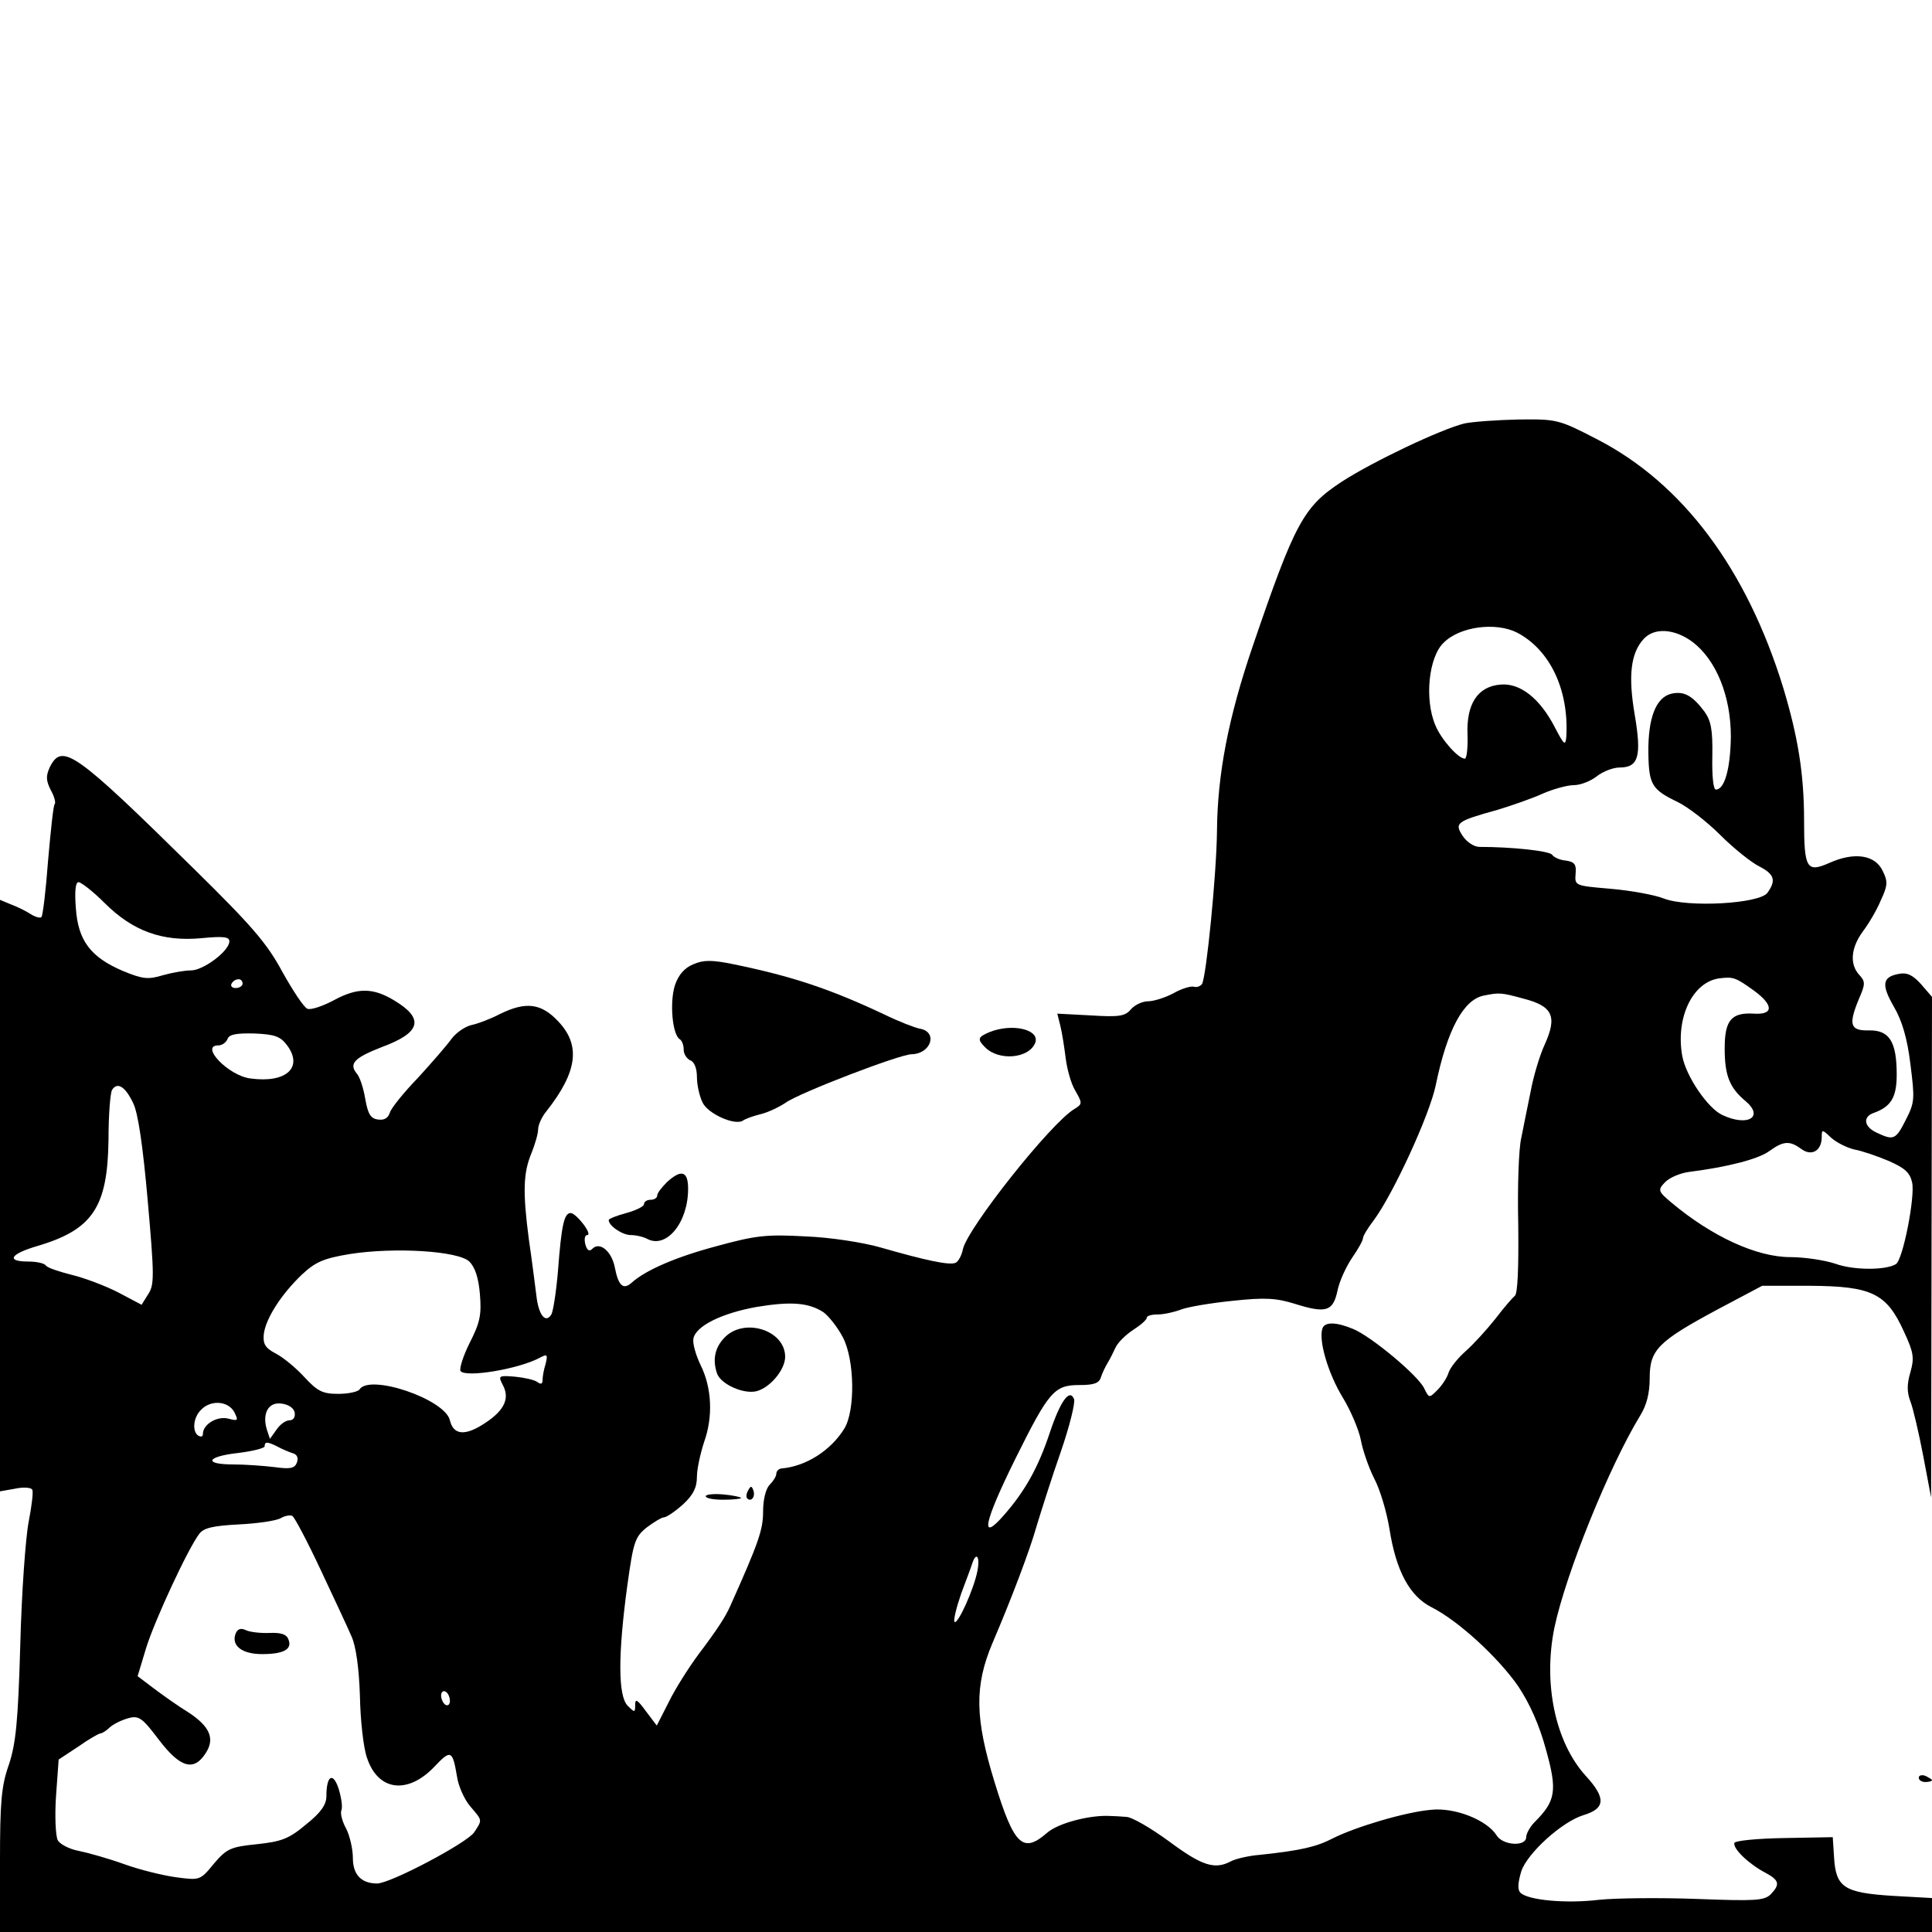 <?xml version="1.0" standalone="no"?>
<!DOCTYPE svg PUBLIC "-//W3C//DTD SVG 20010904//EN"
 "http://www.w3.org/TR/2001/REC-SVG-20010904/DTD/svg10.dtd">
<svg version="1.0" xmlns="http://www.w3.org/2000/svg"
 width="438pt" height="438pt" viewBox="0 0 438 438"
 preserveAspectRatio="xMidYMid meet">
<g transform="translate(0,438) scale(0.1,-0.1)"
fill="#000000" stroke="none">
<path d="M3320 3420 c-53 -13 -207 -86 -278 -132 -87 -57 -106 -92 -202 -373
-55 -161 -80 -290 -81 -419 -1 -97 -24 -330 -34 -347 -4 -5 -12 -8 -18 -6 -7
2 -28 -4 -47 -15 -19 -10 -45 -18 -57 -18 -13 0 -30 -8 -39 -18 -13 -16 -27
-18 -91 -14 l-76 4 7 -28 c4 -16 9 -49 12 -73 3 -24 12 -58 22 -74 16 -28 16
-30 -2 -41 -54 -32 -243 -271 -253 -318 -3 -15 -11 -29 -17 -31 -14 -6 -69 6
-170 35 -38 11 -114 23 -170 25 -89 5 -113 2 -201 -22 -94 -25 -162 -55 -193
-83 -19 -17 -30 -7 -38 34 -7 37 -34 60 -51 43 -7 -7 -12 -4 -16 10 -3 12 -1
21 4 21 14 0 -24 49 -37 50 -15 0 -21 -26 -29 -131 -4 -48 -11 -92 -15 -99
-13 -21 -29 -2 -34 43 -3 23 -10 80 -17 127 -14 107 -13 151 6 196 8 20 15 44
15 54 0 9 8 28 19 41 70 89 78 149 27 203 -39 42 -74 46 -133 17 -21 -11 -50
-22 -65 -25 -15 -4 -35 -18 -45 -32 -10 -14 -44 -53 -75 -87 -32 -33 -61 -69
-64 -79 -4 -13 -13 -18 -27 -16 -17 2 -23 13 -29 47 -4 24 -12 49 -19 57 -19
23 -5 36 56 60 90 33 98 65 27 107 -47 28 -82 28 -134 0 -26 -14 -53 -23 -61
-20 -8 3 -33 41 -57 84 -35 65 -69 104 -199 232 -273 269 -300 287 -328 232
-9 -20 -9 -30 2 -52 8 -14 12 -29 9 -32 -3 -2 -9 -60 -15 -128 -5 -68 -12
-125 -15 -128 -3 -3 -14 0 -25 7 -11 7 -31 17 -45 22 l-24 10 0 -671 0 -670
34 6 c18 4 36 3 39 -2 3 -4 -1 -37 -8 -73 -7 -36 -16 -161 -19 -278 -5 -175
-10 -225 -26 -273 -17 -48 -20 -85 -20 -219 l0 -160 2190 0 2190 0 0 39 0 38
-90 5 c-109 7 -128 19 -132 87 l-3 46 -110 -2 c-62 -1 -111 -6 -113 -11 -4
-13 34 -49 71 -68 31 -17 33 -26 11 -49 -15 -14 -36 -15 -168 -10 -83 3 -182
2 -221 -2 -74 -9 -161 -1 -178 16 -7 7 -6 22 2 49 14 41 92 112 141 127 50 15
51 39 5 89 -69 76 -97 209 -71 336 26 123 124 365 194 480 15 24 22 51 22 86
0 64 19 83 155 156 l100 53 110 0 c138 -1 172 -17 211 -103 23 -49 24 -61 15
-93 -8 -27 -8 -45 0 -66 6 -15 19 -71 29 -123 l18 -95 1 568 1 567 -25 29
c-19 21 -32 27 -51 23 -37 -7 -39 -25 -10 -75 18 -31 30 -71 37 -129 10 -79
10 -87 -10 -126 -23 -46 -28 -48 -66 -30 -29 13 -33 36 -7 45 39 14 52 35 52
87 0 75 -17 101 -63 100 -43 -1 -47 13 -22 73 14 32 14 38 0 53 -22 24 -19 61
8 98 13 17 32 49 41 71 16 34 16 43 4 67 -17 36 -64 43 -120 18 -52 -23 -58
-14 -58 96 0 106 -14 190 -47 300 -83 270 -228 464 -422 564 -87 45 -91 46
-178 45 -48 -1 -104 -5 -123 -9z m119 -474 c75 -39 118 -130 112 -236 -2 -22
-5 -19 -26 21 -34 66 -79 101 -123 97 -52 -4 -78 -44 -75 -114 1 -30 -2 -54
-6 -54 -15 0 -54 44 -67 76 -25 59 -15 155 19 187 37 37 118 47 166 23z m399
-22 c53 -41 86 -122 86 -214 -1 -72 -14 -120 -34 -120 -6 0 -9 33 -8 76 1 60
-3 80 -18 101 -28 37 -47 47 -76 40 -34 -9 -52 -55 -51 -134 1 -72 8 -83 66
-111 23 -11 67 -45 97 -75 30 -30 70 -62 88 -71 35 -18 39 -32 19 -60 -18 -25
-181 -34 -235 -13 -20 8 -74 18 -120 22 -82 7 -82 7 -80 34 2 21 -2 27 -22 30
-14 1 -28 8 -31 13 -6 9 -92 18 -165 18 -12 0 -29 11 -38 25 -19 29 -15 33 79
59 33 10 79 26 103 37 23 10 55 19 70 19 15 0 38 9 52 20 14 11 37 20 52 20
43 0 50 26 34 120 -15 88 -9 139 20 171 24 27 71 24 112 -7z m-3601 -591 c64
-64 131 -88 219 -80 51 5 64 3 64 -7 0 -22 -59 -66 -87 -66 -14 0 -43 -5 -64
-11 -33 -10 -45 -9 -91 10 -72 31 -101 68 -106 142 -3 38 -1 59 6 59 6 0 33
-21 59 -47z m3741 -200 c43 -32 43 -54 -2 -51 -51 3 -66 -15 -66 -79 0 -61 11
-89 47 -119 43 -36 6 -59 -52 -32 -33 15 -82 87 -91 133 -16 87 23 169 84 177
32 4 37 2 80 -29z m-3428 17 c0 -5 -7 -10 -16 -10 -8 0 -12 5 -9 10 3 6 10 10
16 10 5 0 9 -4 9 -10z m2904 -34 c66 -17 77 -40 48 -104 -12 -26 -26 -74 -32
-107 -7 -33 -16 -80 -21 -104 -6 -24 -9 -113 -7 -198 1 -94 -1 -157 -8 -161
-5 -4 -25 -27 -44 -52 -19 -24 -49 -57 -67 -73 -18 -16 -35 -37 -39 -49 -3
-11 -15 -29 -25 -39 -19 -19 -19 -19 -30 3 -13 29 -120 118 -161 135 -38 16
-65 17 -70 1 -9 -27 13 -102 46 -156 19 -31 37 -75 41 -96 4 -22 17 -61 30
-87 14 -26 29 -78 35 -115 15 -96 46 -153 96 -178 61 -31 151 -114 196 -179
26 -39 48 -88 63 -144 26 -93 22 -116 -26 -164 -10 -10 -19 -26 -19 -34 0 -22
-53 -19 -67 4 -22 35 -95 64 -149 58 -58 -5 -172 -39 -223 -65 -37 -19 -71
-27 -164 -37 -26 -2 -56 -9 -67 -15 -36 -19 -65 -10 -139 45 -41 30 -85 56
-98 56 -12 1 -29 2 -35 2 -46 3 -119 -16 -144 -38 -55 -48 -75 -29 -119 114
-45 146 -46 219 -5 316 42 98 85 211 100 265 11 36 35 112 55 169 20 58 33
111 30 119 -10 25 -31 -4 -55 -76 -26 -78 -55 -131 -104 -187 -55 -63 -46 -18
25 126 77 155 89 169 146 169 33 0 45 4 49 18 3 9 10 24 15 32 5 8 13 24 18
35 5 11 23 29 40 40 17 11 31 23 31 28 0 4 11 7 24 7 14 0 37 5 53 11 15 6 68
15 118 20 74 8 99 6 141 -7 70 -22 86 -17 96 29 4 21 19 54 33 75 14 20 25 40
25 45 0 5 11 23 24 40 44 59 127 239 141 307 26 126 63 194 109 203 35 7 39 7
90 -7z m-2803 -106 c37 -50 -2 -86 -83 -75 -50 6 -116 75 -73 75 9 0 18 7 21
15 4 10 20 13 61 12 47 -2 59 -7 74 -27z m-349 -131 c11 -22 22 -97 33 -222
15 -170 15 -190 1 -211 l-15 -24 -53 28 c-29 15 -77 33 -106 40 -28 7 -55 16
-58 21 -3 5 -21 9 -40 9 -51 0 -41 17 20 35 126 37 160 88 162 241 0 56 4 106
8 113 12 19 30 8 48 -30z m3902 -105 c17 -3 52 -15 78 -26 36 -16 48 -26 53
-49 7 -32 -21 -176 -37 -185 -23 -14 -96 -14 -137 1 -24 8 -70 15 -102 15 -77
0 -178 47 -269 123 -31 26 -32 29 -16 46 10 11 34 21 54 24 87 11 159 29 184
48 32 23 46 23 72 4 23 -17 46 -4 46 27 0 18 1 18 21 -1 12 -11 36 -23 53 -27z
m-3140 -254 c13 -13 21 -37 24 -74 4 -47 0 -65 -23 -110 -15 -30 -24 -59 -21
-64 10 -16 132 4 180 30 17 9 18 7 13 -14 -4 -12 -7 -29 -7 -37 0 -9 -4 -10
-12 -4 -7 5 -30 10 -51 12 -37 3 -38 2 -27 -19 16 -30 4 -57 -40 -86 -45 -30
-72 -28 -80 6 -11 48 -182 106 -205 70 -3 -5 -25 -10 -48 -10 -36 0 -47 6 -76
37 -19 21 -48 45 -65 54 -25 13 -30 22 -28 44 4 35 39 90 86 135 31 29 49 37
109 47 102 16 246 7 271 -17z m803 -115 c12 -9 32 -34 44 -57 27 -52 28 -167
3 -207 -31 -50 -87 -85 -141 -90 -7 0 -13 -6 -13 -12 0 -6 -7 -17 -15 -25 -9
-9 -15 -34 -15 -61 0 -41 -10 -70 -74 -213 -11 -25 -29 -53 -72 -110 -23 -31
-54 -80 -68 -109 l-27 -53 -25 33 c-19 26 -24 29 -24 14 0 -18 -1 -18 -17 -2
-22 22 -22 116 -1 271 14 100 17 111 44 133 16 12 34 23 39 23 6 0 25 13 43
29 24 22 32 39 32 63 0 18 8 53 16 78 21 58 18 124 -8 176 -11 23 -18 49 -16
59 5 29 65 58 143 72 78 13 118 10 152 -12z m-1336 -226 c10 -20 9 -21 -14
-15 -25 6 -57 -13 -57 -35 0 -6 -4 -7 -10 -4 -15 9 -12 42 6 59 22 23 61 20
75 -5z m137 -1 c2 -11 -3 -18 -12 -18 -8 0 -21 -9 -29 -21 l-15 -21 -7 21
c-11 36 3 63 33 59 16 -2 28 -10 30 -20z m-40 -77 c9 -5 25 -12 34 -15 12 -3
15 -11 11 -22 -5 -13 -15 -15 -51 -10 -25 3 -67 6 -93 6 -69 0 -61 18 11 26
33 4 60 11 60 15 0 11 6 11 28 0z m99 -280 c30 -64 62 -132 70 -151 10 -22 17
-72 19 -135 1 -55 8 -118 16 -140 25 -76 93 -84 154 -19 36 38 40 36 50 -23 3
-22 17 -53 30 -68 28 -33 28 -30 9 -59 -16 -24 -190 -116 -220 -116 -36 0 -55
20 -55 58 0 20 -7 50 -15 66 -9 16 -14 35 -11 42 3 7 0 28 -6 48 -13 40 -28
31 -28 -16 0 -19 -12 -37 -46 -64 -39 -33 -56 -39 -112 -45 -59 -6 -68 -10
-97 -44 -31 -38 -32 -38 -85 -31 -30 4 -83 17 -119 30 -36 13 -83 26 -103 30
-21 4 -42 15 -47 24 -5 10 -7 55 -4 100 l6 83 44 29 c24 17 47 30 50 30 4 0
14 6 22 14 9 8 28 17 43 21 23 6 31 0 68 -49 48 -63 79 -73 106 -31 22 33 10
61 -39 93 -23 14 -58 39 -78 54 l-37 28 19 63 c19 62 95 226 121 260 10 13 31
18 89 21 41 2 84 8 95 14 10 6 23 8 27 5 5 -3 34 -58 64 -122z m1489 -2 c-8
-42 -45 -123 -52 -116 -3 3 4 32 15 64 12 32 24 64 26 71 9 25 17 11 11 -19z
m-1196 -295 c0 -8 -4 -12 -10 -9 -5 3 -10 13 -10 21 0 8 5 12 10 9 6 -3 10
-13 10 -21z"/>
<path d="M1642 1347 c-22 -23 -27 -51 -16 -82 10 -24 60 -46 89 -39 31 8 65
49 65 78 0 61 -94 90 -138 43z"/>
<path d="M1696 1001 c-4 -7 -5 -15 -2 -18 9 -9 19 4 14 18 -4 11 -6 11 -12 0z"/>
<path d="M1600 988 c0 -5 18 -8 40 -8 22 0 40 2 40 4 0 2 -18 6 -40 8 -22 2
-40 0 -40 -4z"/>
<path d="M534 676 c-10 -27 15 -46 60 -46 49 0 69 11 60 33 -4 12 -17 16 -42
15 -21 -1 -45 2 -54 6 -12 6 -20 3 -24 -8z"/>
<path d="M1572 2194 c-20 -8 -34 -24 -42 -48 -12 -38 -6 -111 11 -122 5 -3 9
-13 9 -24 0 -10 7 -20 15 -24 9 -3 15 -18 15 -38 0 -18 6 -44 13 -58 13 -26
75 -53 92 -40 6 4 23 10 39 14 17 4 42 16 57 26 30 22 259 110 286 110 44 1
60 51 18 58 -11 2 -47 16 -80 32 -125 59 -211 87 -342 114 -49 10 -68 10 -91
0z"/>
<path d="M2243 2040 c-26 -11 -28 -16 -10 -34 31 -32 100 -26 114 10 11 30
-52 45 -104 24z"/>
<path d="M1512 1700 c-12 -12 -22 -25 -22 -30 0 -6 -7 -10 -15 -10 -8 0 -15
-4 -15 -10 0 -5 -18 -14 -40 -20 -22 -6 -40 -13 -40 -16 0 -13 31 -34 50 -34
12 0 29 -4 38 -9 43 -22 92 37 92 114 0 40 -15 45 -48 15z"/>
<path d="M4350 350 c0 -6 7 -10 15 -10 8 0 15 2 15 4 0 2 -7 6 -15 10 -8 3
-15 1 -15 -4z"/>
</g>
</svg>
